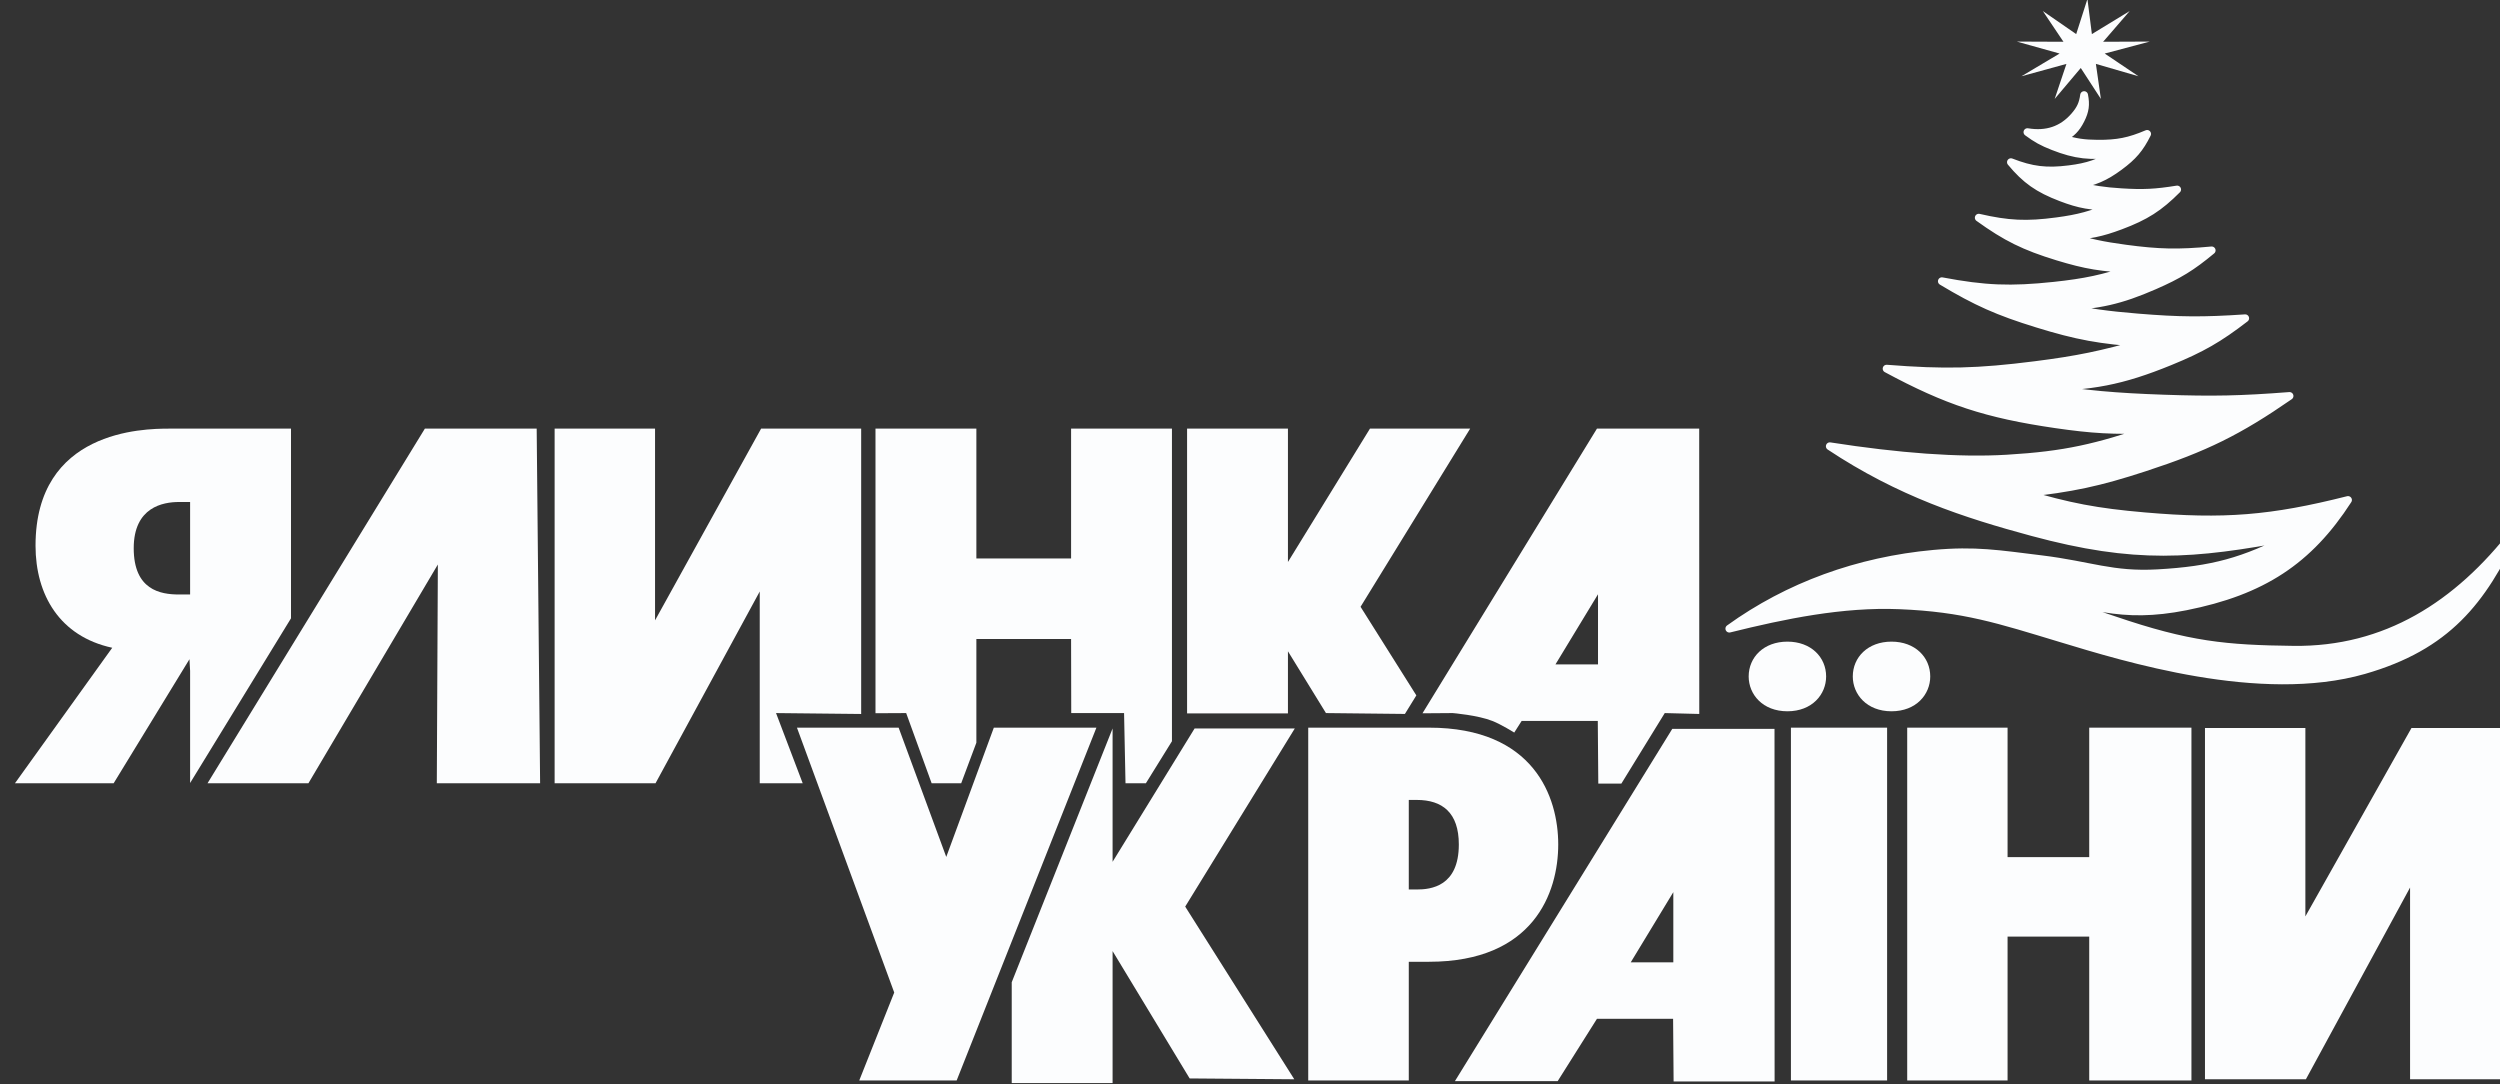 <svg width="113" height="49" viewBox="0 0 113 49" fill="none" xmlns="http://www.w3.org/2000/svg">
<rect x="0" y="0" width="113" height="49" fill="#333333" stroke="none"/>
<g clip-path="url(#clip0_109_2)">
<path d="M113.676 24.009C111.087 27.355 107.83 29.422 103.665 29.37C100.621 29.332 98.933 29.182 95.538 28.022C93.679 27.387 92.831 27.21 91.177 26.529C94.394 27.359 95.867 27.989 98.79 27.411C102.256 26.724 104.356 25.348 106.13 22.6C102.664 23.477 100.516 23.649 96.93 23.337C94.763 23.149 93.535 22.916 91.469 22.301C93.648 22.068 94.881 21.804 96.942 21.13C99.681 20.235 101.181 19.494 103.487 17.898C101.284 18.068 100.028 18.095 97.819 18.018C95.591 17.941 94.331 17.826 92.131 17.498C94.503 17.496 95.916 17.221 98.074 16.34C99.511 15.753 100.287 15.308 101.483 14.386C99.592 14.515 98.508 14.507 96.619 14.351C95.255 14.238 94.486 14.131 93.148 13.871C94.846 13.805 95.844 13.578 97.371 12.912C98.476 12.431 99.069 12.066 99.968 11.318C98.456 11.459 97.575 11.441 96.071 11.238C95.046 11.1 94.469 10.977 93.485 10.683C94.429 10.638 94.975 10.526 95.847 10.2C96.978 9.776 97.591 9.385 98.407 8.566C97.439 8.723 96.869 8.752 95.887 8.69C95.079 8.639 94.62 8.568 93.841 8.37C94.667 8.215 95.14 8.011 95.792 7.531C96.417 7.07 96.72 6.714 97.05 6.053C96.244 6.396 95.708 6.503 94.816 6.497C94.186 6.492 93.821 6.437 93.225 6.257C93.638 6.027 93.846 5.814 94.046 5.418C94.248 5.017 94.287 4.732 94.202 4.299C94.146 4.701 94.035 4.939 93.756 5.258C93.212 5.879 92.507 6.117 91.64 5.973C92.05 6.275 92.314 6.421 92.8 6.612C93.806 7.009 94.512 7.089 95.598 6.932C94.882 7.37 94.383 7.543 93.524 7.651C92.499 7.78 91.843 7.701 90.894 7.331C91.566 8.137 92.125 8.53 93.158 8.925C93.997 9.246 94.542 9.341 95.454 9.325C94.536 9.715 93.967 9.87 92.962 10.004C91.602 10.186 90.772 10.147 89.44 9.84C90.676 10.73 91.502 11.138 93.003 11.598C94.271 11.986 95.043 12.114 96.383 12.157C95.05 12.596 94.252 12.767 92.842 12.917C90.876 13.126 89.708 13.079 87.772 12.712C89.331 13.648 90.307 14.082 92.082 14.63C93.872 15.184 94.951 15.382 96.84 15.505C94.992 16.037 93.912 16.259 91.99 16.504C89.396 16.834 87.885 16.87 85.275 16.664C87.997 18.132 89.789 18.72 92.927 19.177C94.574 19.416 95.531 19.469 97.198 19.412C94.768 20.23 93.385 20.573 90.705 20.731C88.512 20.86 85.803 20.653 82.707 20.171C85.879 22.277 88.833 23.234 91.861 24.052C96.507 25.308 99.1 25.099 103.568 24.259C101.443 25.376 99.985 25.775 97.525 25.912C95.457 26.027 94.499 25.551 92.26 25.277C90.343 25.043 89.289 24.86 87.401 25.033C83.994 25.345 80.831 26.491 78.166 28.414C80.654 27.797 83.281 27.253 85.859 27.359C88.775 27.479 90.331 27.998 93.154 28.851C96.034 29.722 102.178 31.631 106.848 30.292C110.606 29.214 112.203 27.161 113.676 24.009" stroke="#FCFDFE" stroke-width="0.353" stroke-miterlimit="22.926" stroke-linecap="round" stroke-linejoin="round"/>
<path fill-rule="evenodd" clip-rule="evenodd" d="M113.676 24.009C111.087 27.355 107.83 29.422 103.665 29.37C100.621 29.332 98.933 29.182 95.538 28.022C93.679 27.387 92.831 27.21 91.177 26.529C94.394 27.359 95.867 27.989 98.79 27.411C102.256 26.724 104.356 25.348 106.13 22.6C102.664 23.477 100.516 23.649 96.93 23.337C94.763 23.149 93.535 22.916 91.469 22.301C93.648 22.068 94.881 21.804 96.942 21.13C99.681 20.235 101.181 19.494 103.487 17.898C101.284 18.068 100.028 18.095 97.819 18.018C95.591 17.941 94.331 17.826 92.131 17.498C94.503 17.496 95.916 17.221 98.074 16.34C99.511 15.753 100.287 15.308 101.483 14.386C99.592 14.515 98.508 14.507 96.619 14.351C95.255 14.238 94.486 14.131 93.148 13.871C94.846 13.805 95.844 13.578 97.371 12.912C98.476 12.431 99.069 12.066 99.968 11.318C98.456 11.459 97.575 11.441 96.071 11.238C95.046 11.1 94.469 10.977 93.485 10.683C94.429 10.638 94.975 10.526 95.847 10.2C96.978 9.776 97.591 9.385 98.407 8.566C97.439 8.723 96.869 8.752 95.887 8.69C95.079 8.639 94.62 8.568 93.841 8.37C94.667 8.215 95.14 8.011 95.792 7.531C96.417 7.07 96.72 6.714 97.05 6.053C96.244 6.396 95.708 6.503 94.816 6.497C94.186 6.492 93.821 6.437 93.225 6.257C93.638 6.027 93.846 5.814 94.046 5.418C94.248 5.017 94.287 4.732 94.202 4.299C94.146 4.701 94.035 4.939 93.756 5.258C93.212 5.879 92.507 6.117 91.64 5.973C92.05 6.275 92.314 6.421 92.8 6.612C93.806 7.009 94.512 7.089 95.598 6.932C94.882 7.37 94.383 7.543 93.524 7.651C92.499 7.78 91.843 7.701 90.894 7.331C91.566 8.137 92.125 8.53 93.158 8.925C93.997 9.246 94.542 9.341 95.454 9.325C94.536 9.715 93.967 9.87 92.962 10.004C91.602 10.186 90.772 10.147 89.44 9.84C90.676 10.73 91.502 11.138 93.003 11.598C94.271 11.986 95.043 12.114 96.383 12.157C95.05 12.596 94.252 12.767 92.842 12.917C90.876 13.126 89.708 13.079 87.772 12.712C89.331 13.648 90.307 14.082 92.082 14.63C93.872 15.184 94.951 15.382 96.84 15.505C94.992 16.037 93.912 16.259 91.99 16.504C89.396 16.834 87.885 16.87 85.275 16.664C87.997 18.132 89.789 18.72 92.927 19.177C94.574 19.416 95.531 19.469 97.198 19.412C94.768 20.23 93.385 20.573 90.705 20.731C88.512 20.86 85.803 20.653 82.707 20.171C85.879 22.277 88.833 23.234 91.861 24.052C96.507 25.308 99.1 25.099 103.568 24.259C101.443 25.376 99.985 25.775 97.525 25.912C95.457 26.027 94.499 25.551 92.26 25.277C90.343 25.043 89.289 24.86 87.401 25.033C83.994 25.345 80.831 26.491 78.166 28.414C80.654 27.797 83.281 27.253 85.859 27.359C88.775 27.479 90.331 27.998 93.154 28.851C96.034 29.722 102.178 31.631 106.848 30.292C110.606 29.214 112.203 27.161 113.676 24.009Z" fill="#FCFDFE"/>
<path fill-rule="evenodd" clip-rule="evenodd" d="M92.871 4.472L94.051 3.073L94.96 4.472L94.734 2.888L96.659 3.447L95.133 2.42L97.174 1.879L95.062 1.888L96.262 0.499L94.553 1.541L94.352 -0.046L93.844 1.541L92.336 0.499L93.268 1.888L91.158 1.879L93.094 2.42L91.369 3.447L93.403 2.888L92.871 4.472Z" fill="#FCFDFE"/>
<path fill-rule="evenodd" clip-rule="evenodd" d="M13.941 35.403L19.791 25.515L19.744 35.403H24.413L24.258 19.374H19.204L9.38 35.403H13.941Z" fill="#FCFDFE"/>
<path fill-rule="evenodd" clip-rule="evenodd" d="M25.069 35.403H29.63L34.34 26.736V35.403H36.282L35.077 32.231L38.925 32.272V19.374H34.402L29.608 28.04V19.374H25.069V35.403Z" fill="#FCFDFE"/>
<path fill-rule="evenodd" clip-rule="evenodd" d="M44.132 33.57V28.883H48.413L48.42 32.231H50.808L50.873 35.403H51.794L52.972 33.504V19.374H48.413V25.242H44.132V19.374H39.572V32.238L40.959 32.231L42.11 35.403H43.446L44.132 33.57Z" fill="#FCFDFE"/>
<path fill-rule="evenodd" clip-rule="evenodd" d="M8.093 26.871C7.243 26.871 6.044 26.663 6.044 24.78C6.044 22.919 7.369 22.69 8.093 22.69H8.593V26.871H8.093ZM5.137 35.403L8.564 29.796L8.593 30.327V35.392L13.153 27.948V19.374H7.637C6.462 19.374 1.606 19.452 1.606 24.664C1.606 26.892 2.703 28.766 5.073 29.279L0.676 35.403H5.137Z" fill="#FCFDFE"/>
<path fill-rule="evenodd" clip-rule="evenodd" d="M58.215 32.247V29.438L59.933 32.231L63.502 32.27L64.019 31.432L61.497 27.427L66.451 19.374H61.922L58.215 25.402V19.374H53.656V32.247H58.215Z" fill="#FCFDFE"/>
<path fill-rule="evenodd" clip-rule="evenodd" d="M70.306 30.032H72.23V26.861L70.306 30.032ZM67.459 32.588C67.863 32.748 68.444 33.112 68.444 33.112L68.779 32.585H72.22L72.243 35.418H73.286L75.247 32.231L76.807 32.271L76.804 19.374H72.182L64.296 32.241L65.662 32.231C65.662 32.231 66.795 32.324 67.459 32.588Z" fill="#FCFDFE"/>
<path fill-rule="evenodd" clip-rule="evenodd" d="M80.791 32.15C81.909 32.15 82.541 31.387 82.541 30.576C82.541 29.705 81.857 29.002 80.791 29.002C79.724 29.002 79.04 29.705 79.04 30.576C79.04 31.387 79.673 32.15 80.791 32.15Z" fill="#FCFDFE"/>
<path fill-rule="evenodd" clip-rule="evenodd" d="M85.496 32.15C86.614 32.15 87.247 31.387 87.247 30.576C87.247 29.705 86.563 29.002 85.496 29.002C84.429 29.002 83.746 29.705 83.746 30.576C83.746 31.387 84.378 32.15 85.496 32.15Z" fill="#FCFDFE"/>
<path fill-rule="evenodd" clip-rule="evenodd" d="M43.241 48.837L49.558 32.89H44.921L42.771 38.733L40.618 32.89H36.022L40.419 44.862L38.838 48.837H43.241Z" fill="#FCFDFE"/>
<path fill-rule="evenodd" clip-rule="evenodd" d="M85.297 48.837V32.89H80.95V48.837H85.297Z" fill="#FCFDFE"/>
<path fill-rule="evenodd" clip-rule="evenodd" d="M64.037 36.157C65.192 36.157 65.939 36.729 65.939 38.169C65.939 40.071 64.672 40.205 64.037 40.205H63.677V36.157H64.037ZM63.677 48.837V43.472H64.592C69.309 43.472 70.432 40.36 70.432 38.169C70.432 36.024 69.338 32.89 64.592 32.89H59.132V48.837H63.677Z" fill="#FCFDFE"/>
<path fill-rule="evenodd" clip-rule="evenodd" d="M90.742 48.837V42.334H94.433V48.837H99.053V32.89H94.433V38.742H90.742V32.89H86.206V48.837H90.742Z" fill="#FCFDFE"/>
<path fill-rule="evenodd" clip-rule="evenodd" d="M73.71 43.496H75.634V40.325L73.71 43.496ZM70.407 48.867L72.183 46.049H75.624L75.647 48.882H80.212L80.208 32.946H75.586L65.762 48.867H70.407Z" fill="#FCFDFE"/>
<path fill-rule="evenodd" clip-rule="evenodd" d="M50.289 48.954V42.989L53.772 48.745L58.502 48.783L53.571 40.978L58.525 32.926H53.996L50.289 38.953V32.926L45.73 44.397V48.954H50.289Z" fill="#FCFDFE"/>
<path fill-rule="evenodd" clip-rule="evenodd" d="M99.665 48.784H104.226L108.935 40.117V48.784H113.52V32.907H108.998L104.203 41.421V32.907H99.665V48.784Z" fill="#FCFDFE"/>
</g>
<defs>
<clipPath id="clip0_109_2">
<rect width="113" height="49" fill="white"/>
</clipPath>
</defs>
</svg>
